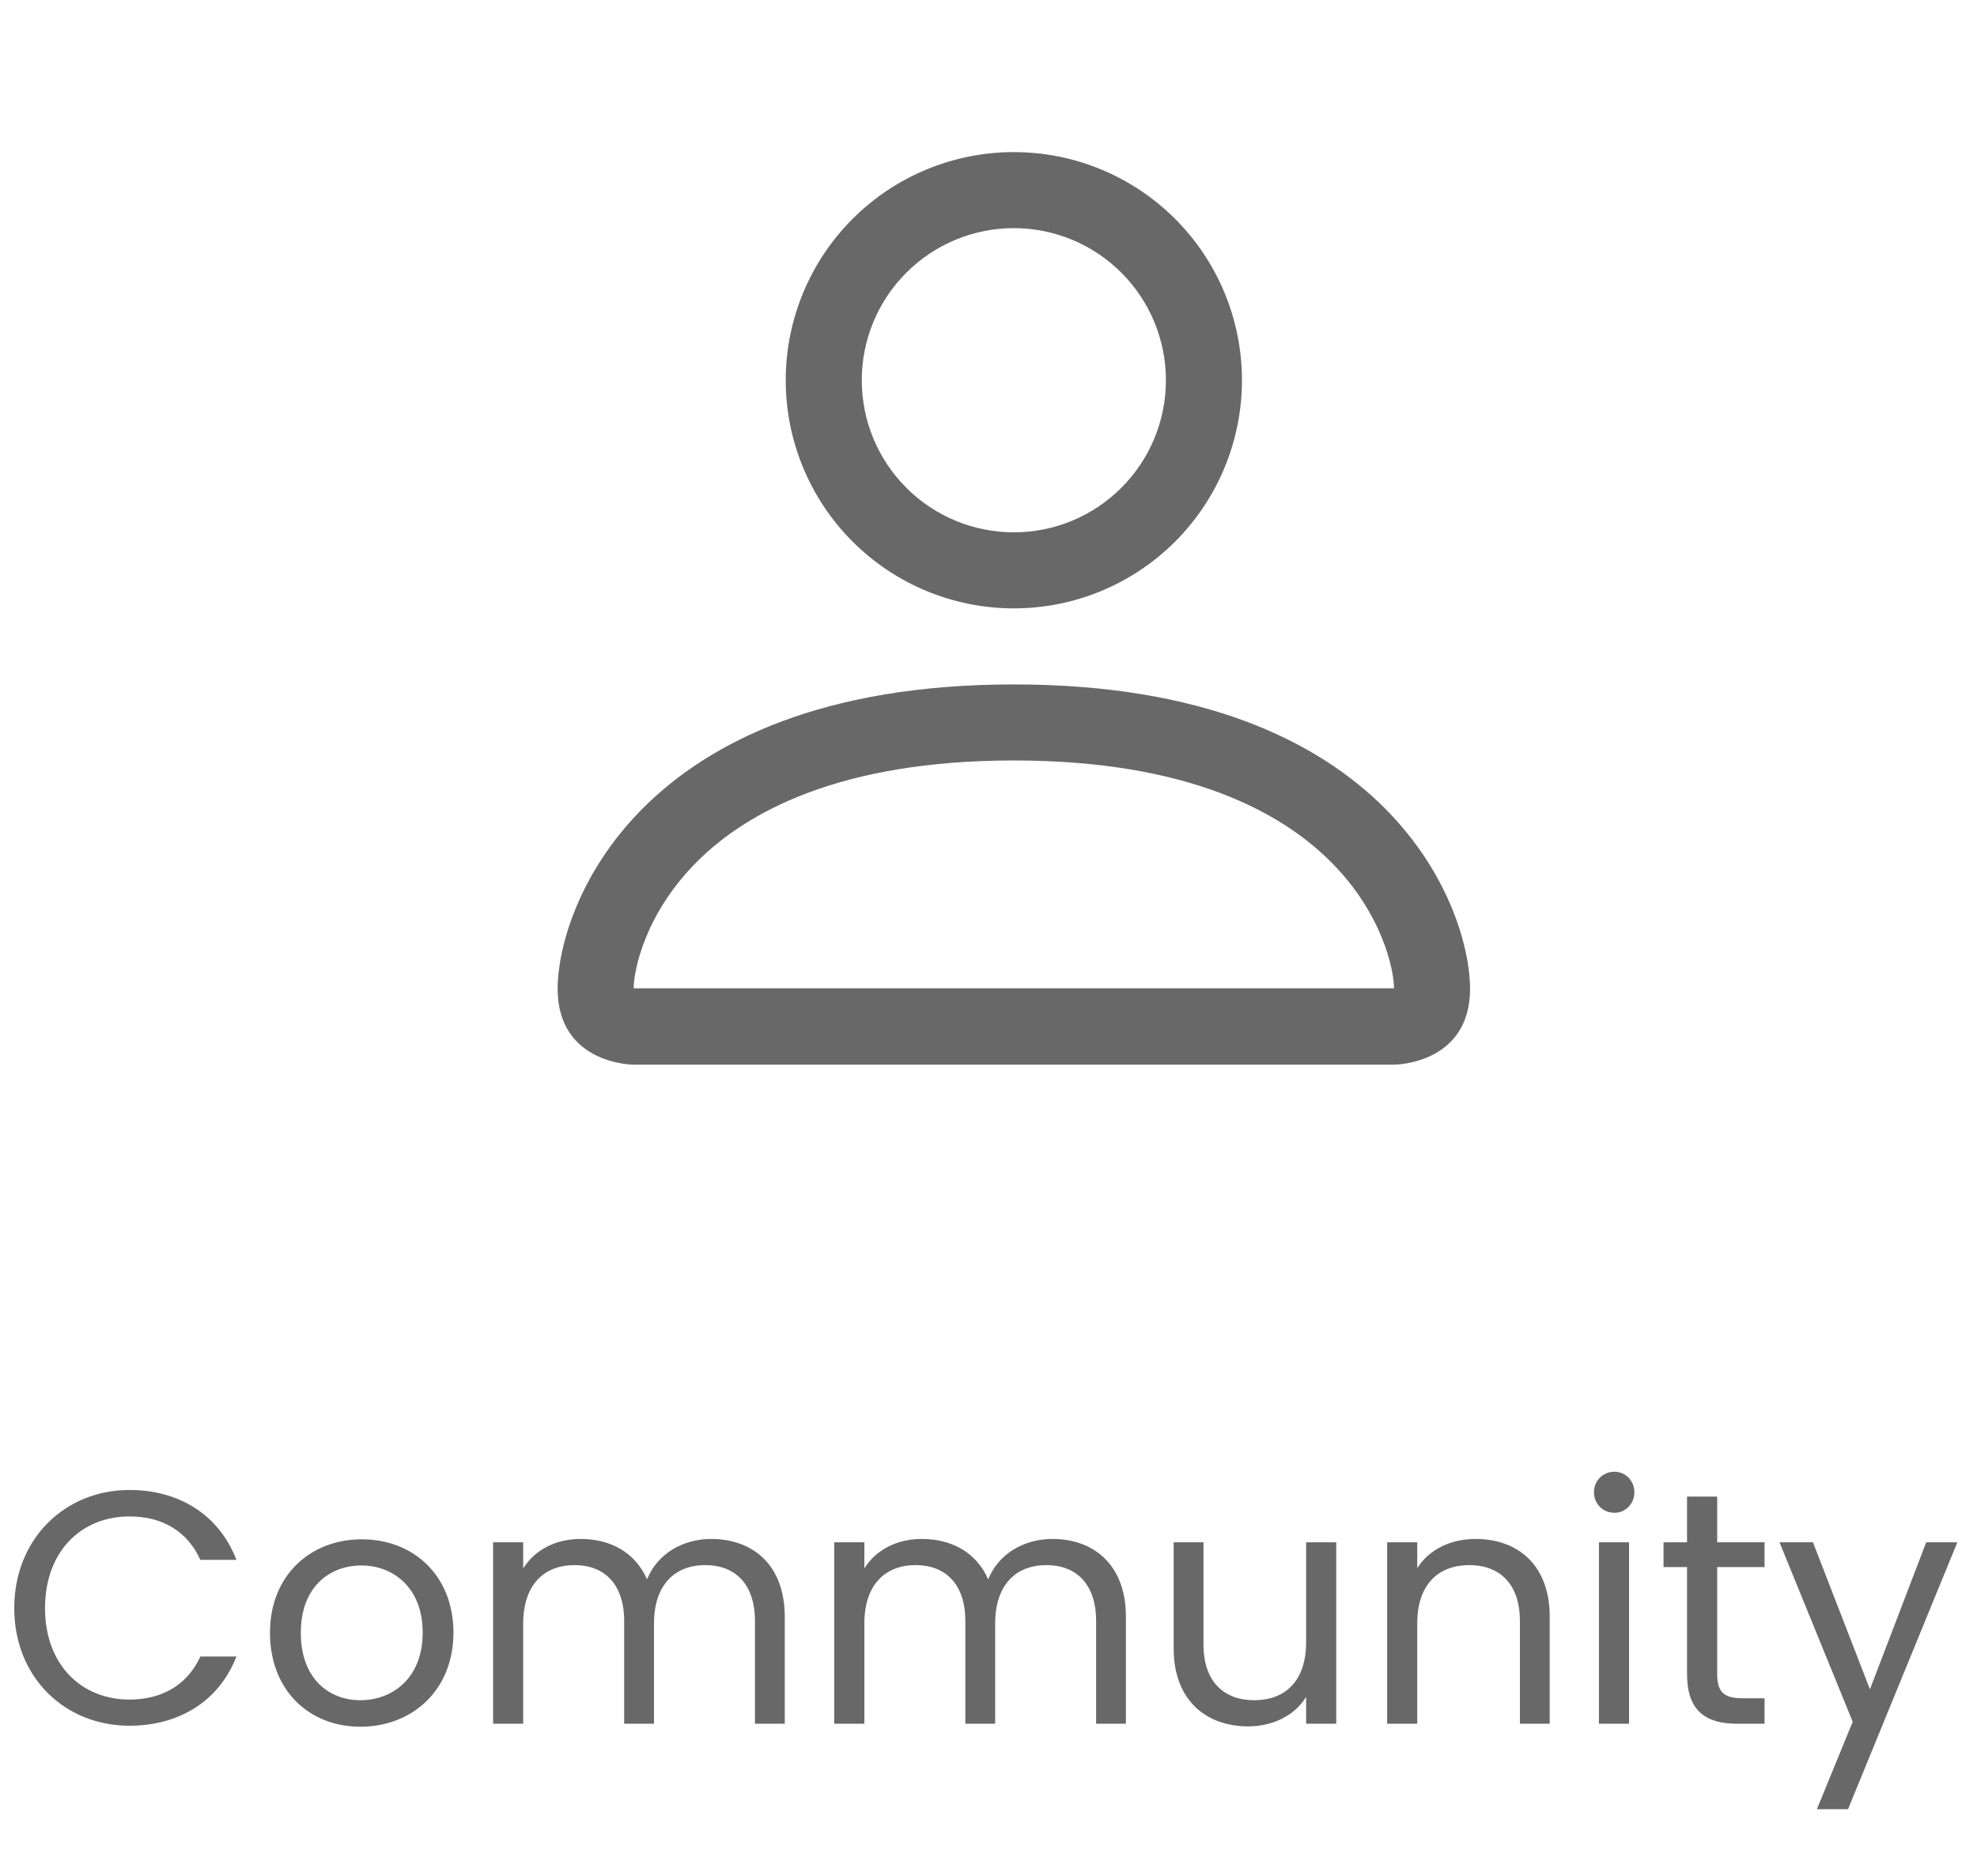<svg width="39" height="37" viewBox="0 0 39 37" fill="none" xmlns="http://www.w3.org/2000/svg">
<path d="M20 12C21.194 12 22.338 11.526 23.182 10.682C24.026 9.838 24.5 8.693 24.5 7.5C24.5 6.307 24.026 5.162 23.182 4.318C22.338 3.474 21.194 3 20 3C18.806 3 17.662 3.474 16.818 4.318C15.974 5.162 15.5 6.307 15.5 7.5C15.5 8.693 15.974 9.838 16.818 10.682C17.662 11.526 18.806 12 20 12V12ZM23 7.5C23 8.296 22.684 9.059 22.121 9.621C21.559 10.184 20.796 10.5 20 10.5C19.204 10.5 18.441 10.184 17.879 9.621C17.316 9.059 17 8.296 17 7.5C17 6.704 17.316 5.941 17.879 5.379C18.441 4.816 19.204 4.5 20 4.5C20.796 4.5 21.559 4.816 22.121 5.379C22.684 5.941 23 6.704 23 7.5V7.5ZM29 19.5C29 21 27.5 21 27.5 21H12.5C12.5 21 11 21 11 19.5C11 18 12.5 13.5 20 13.5C27.5 13.5 29 18 29 19.5ZM27.5 19.494C27.498 19.125 27.269 18.015 26.252 16.998C25.274 16.02 23.433 15 20 15C16.565 15 14.726 16.02 13.748 16.998C12.731 18.015 12.503 19.125 12.5 19.494H27.5Z" fill="#292929" fill-opacity="0.7"/>
<path d="M0.281 31.72C0.281 33.086 1.28 34.039 2.554 34.039C3.54 34.039 4.324 33.549 4.664 32.674H3.952C3.704 33.216 3.22 33.523 2.554 33.523C1.6 33.523 0.888 32.831 0.888 31.72C0.888 30.603 1.6 29.911 2.554 29.911C3.22 29.911 3.704 30.218 3.952 30.767H4.664C4.324 29.885 3.54 29.389 2.554 29.389C1.28 29.389 0.281 30.355 0.281 31.72ZM8.945 32.204C8.945 31.074 8.155 30.362 7.136 30.362C6.123 30.362 5.326 31.074 5.326 32.204C5.326 33.34 6.097 34.059 7.11 34.059C8.129 34.059 8.945 33.34 8.945 32.204ZM5.934 32.204C5.934 31.302 6.502 30.878 7.129 30.878C7.743 30.878 8.338 31.302 8.338 32.204C8.338 33.112 7.73 33.536 7.11 33.536C6.489 33.536 5.934 33.112 5.934 32.204ZM14.893 34H15.481V31.89C15.481 30.865 14.848 30.355 14.031 30.355C13.482 30.355 12.973 30.636 12.764 31.152C12.529 30.616 12.039 30.355 11.451 30.355C10.981 30.355 10.556 30.558 10.321 30.936V30.421H9.727V34H10.321V32.027C10.321 31.257 10.733 30.871 11.334 30.871C11.921 30.871 12.313 31.244 12.313 31.975V34H12.901V32.027C12.901 31.257 13.313 30.871 13.914 30.871C14.502 30.871 14.893 31.244 14.893 31.975V34ZM21.623 34H22.211V31.89C22.211 30.865 21.577 30.355 20.761 30.355C20.212 30.355 19.703 30.636 19.494 31.152C19.259 30.616 18.769 30.355 18.181 30.355C17.71 30.355 17.286 30.558 17.051 30.936V30.421H16.456V34H17.051V32.027C17.051 31.257 17.462 30.871 18.063 30.871C18.651 30.871 19.043 31.244 19.043 31.975V34H19.631V32.027C19.631 31.257 20.042 30.871 20.643 30.871C21.231 30.871 21.623 31.244 21.623 31.975V34ZM26.36 30.421H25.766V32.387C25.766 33.157 25.355 33.536 24.741 33.536C24.14 33.536 23.741 33.164 23.741 32.439V30.421H23.153V32.517C23.153 33.543 23.8 34.052 24.623 34.052C25.1 34.052 25.537 33.843 25.766 33.471V34H26.36V30.421ZM29.983 34H30.571V31.89C30.571 30.865 29.938 30.355 29.108 30.355C28.625 30.355 28.194 30.558 27.958 30.93V30.421H27.364V34H27.958V32.021C27.958 31.25 28.377 30.871 28.984 30.871C29.585 30.871 29.983 31.244 29.983 31.975V34ZM31.542 34H32.136V30.421H31.542V34ZM31.849 29.839C32.065 29.839 32.241 29.663 32.241 29.434C32.241 29.206 32.065 29.029 31.849 29.029C31.62 29.029 31.444 29.206 31.444 29.434C31.444 29.663 31.62 29.839 31.849 29.839ZM33.28 33.02C33.28 33.739 33.639 34 34.273 34H34.809V33.497H34.371C34.005 33.497 33.875 33.373 33.875 33.02V30.91H34.809V30.421H33.875V29.519H33.28V30.421H32.816V30.91H33.28V33.02ZM36.888 33.321L35.764 30.421H35.104L36.548 33.961L35.842 35.685H36.456L38.612 30.421H37.998L36.888 33.321Z" fill="#292929" fill-opacity="0.7"/>
</svg>
